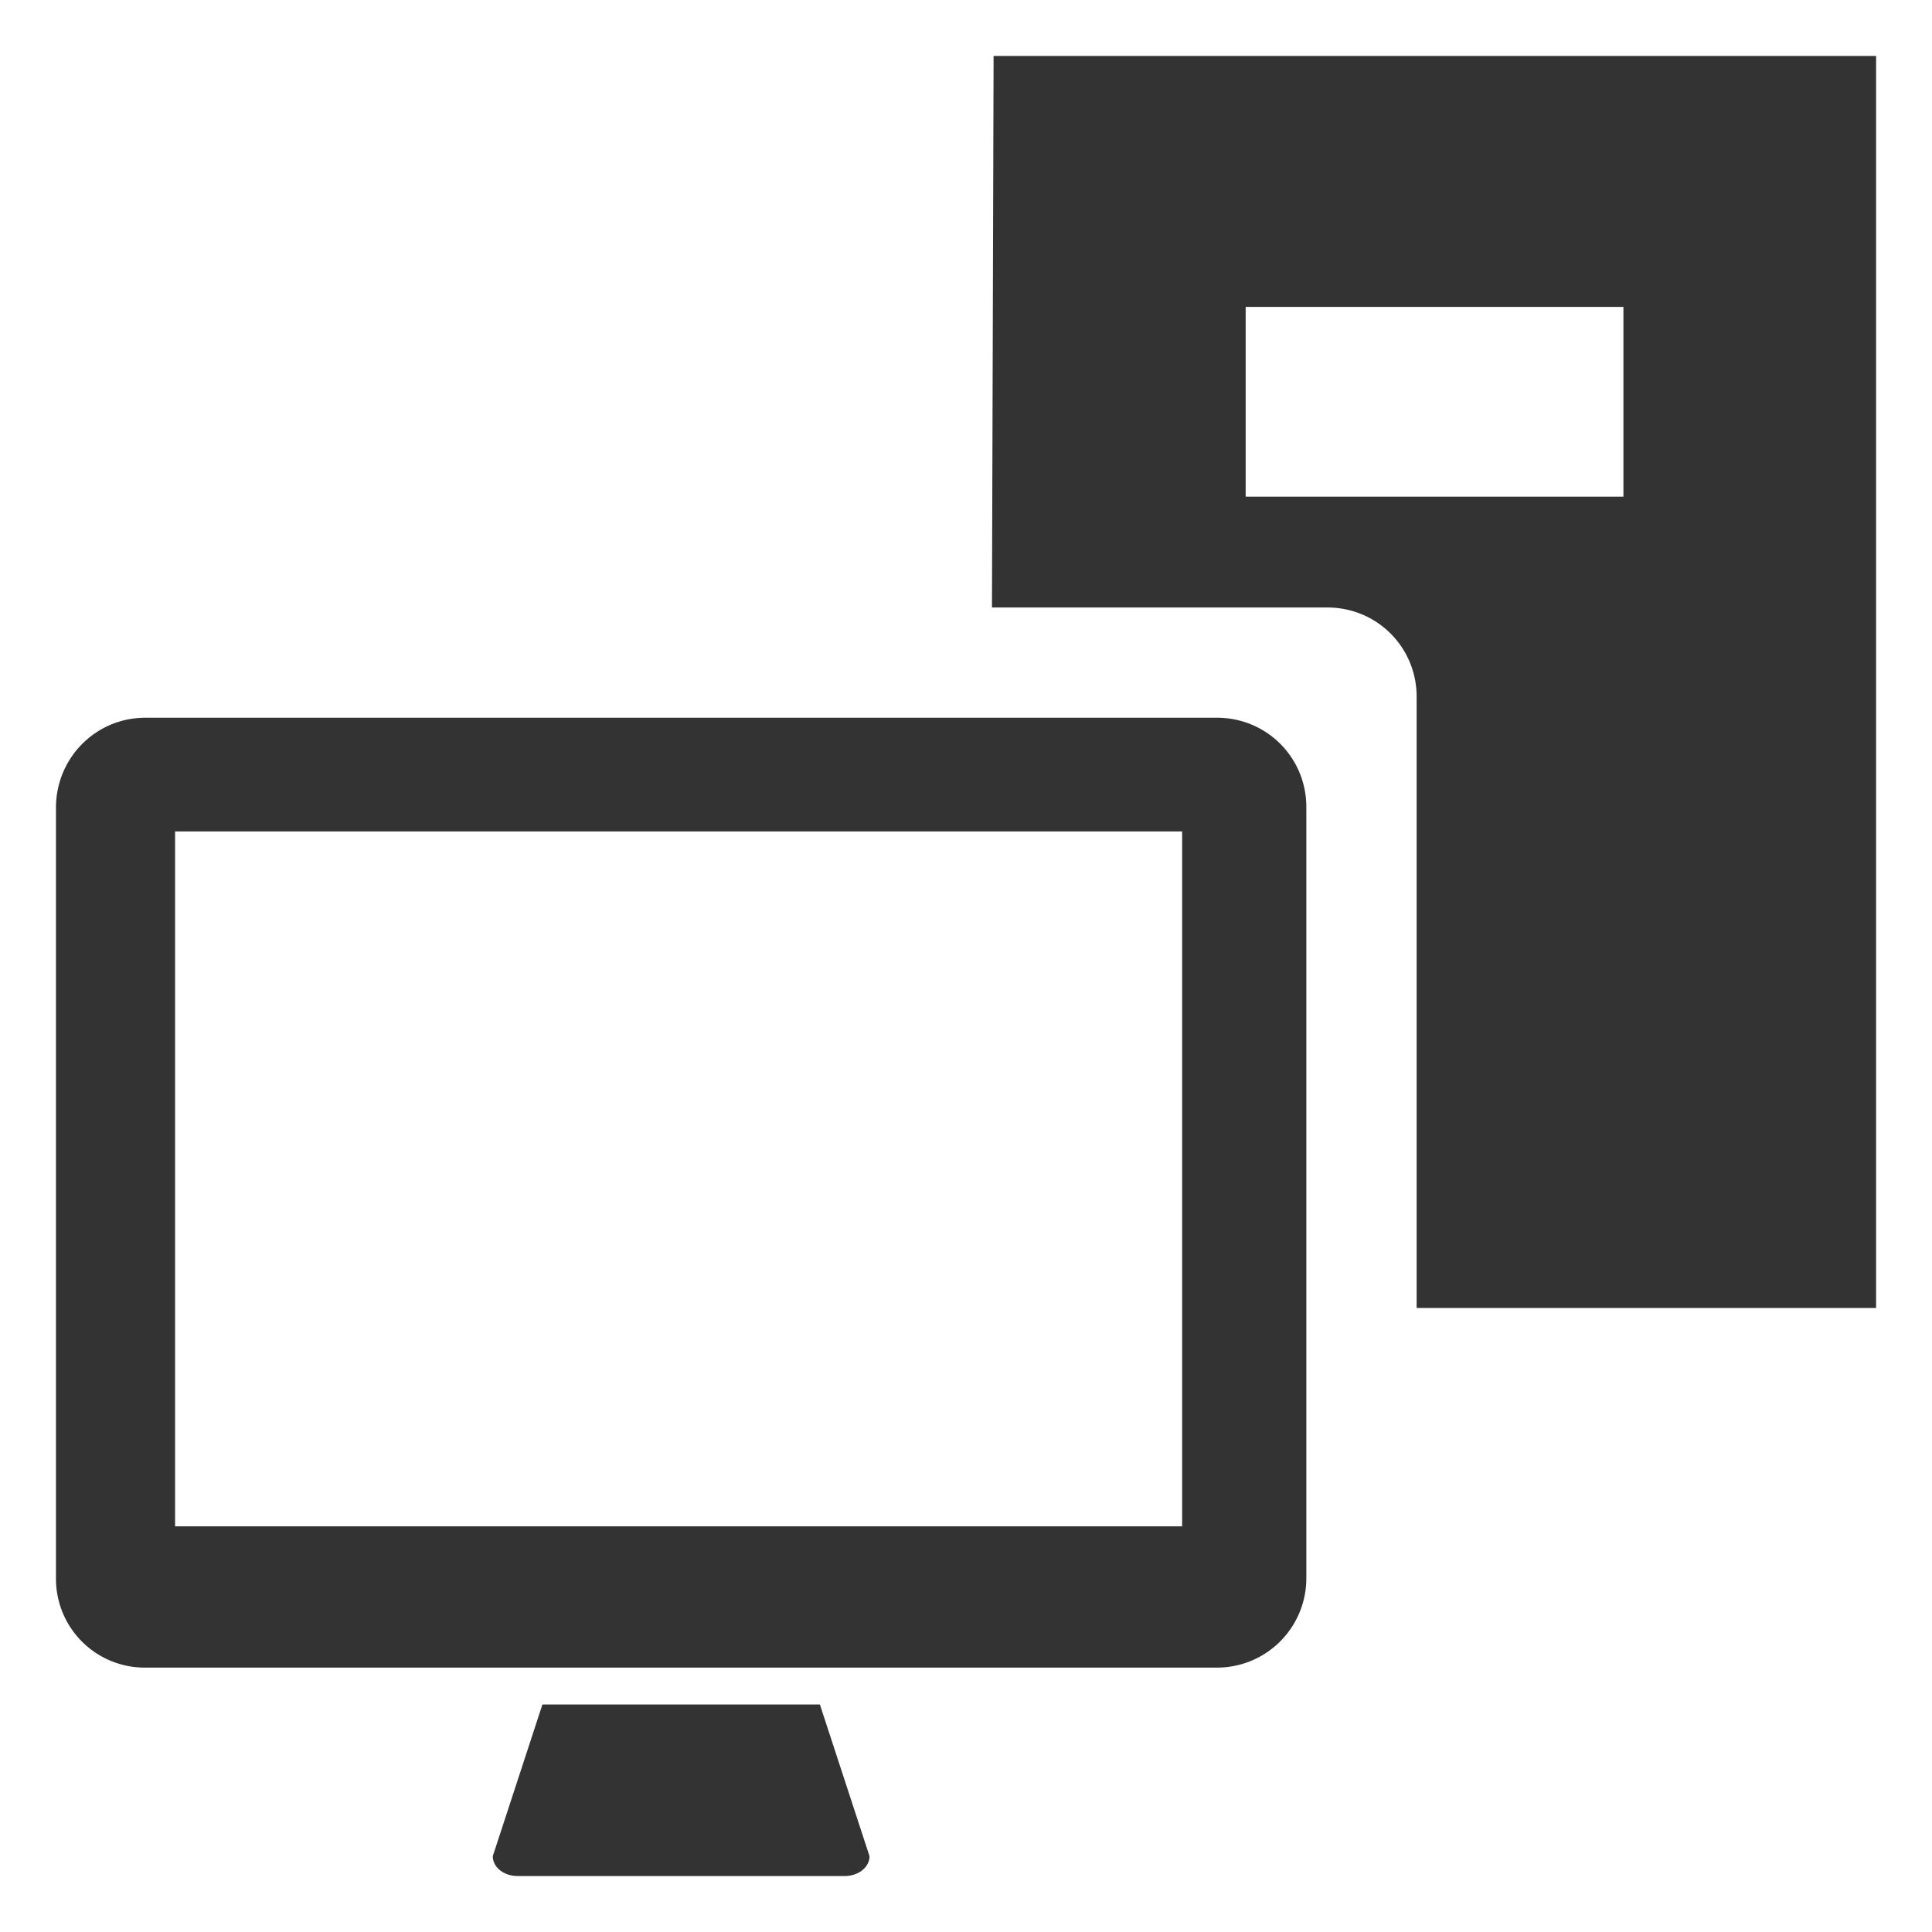 <svg xmlns="http://www.w3.org/2000/svg" width="32" height="32" viewBox="0 0 32 32">
    <path fill="#333" fill-rule="nonzero" d="M13.58 28.232l.822 2.512c0 .183-.183.329-.411.329H8.573c-.229 0-.411-.146-.411-.329l.822-2.512h4.595zm8.057-14.863v12.772a1.48 1.48 0 0 1-1.48 1.48H2.407a1.471 1.471 0 0 1-1.48-1.471V13.378c0-.823.658-1.49 1.48-1.49h17.75c.823 0 1.48.659 1.48 1.48v.001zm-2.056.402H2.9v11.51H19.58v-11.51zM31.074.926v20.738h-7.61V11.542c0-.823-.657-1.48-1.48-1.48H16.43l.027-9.135h14.617zm-4.185 4.157h-6.257v3.143h6.257V5.083z"/>
</svg>
